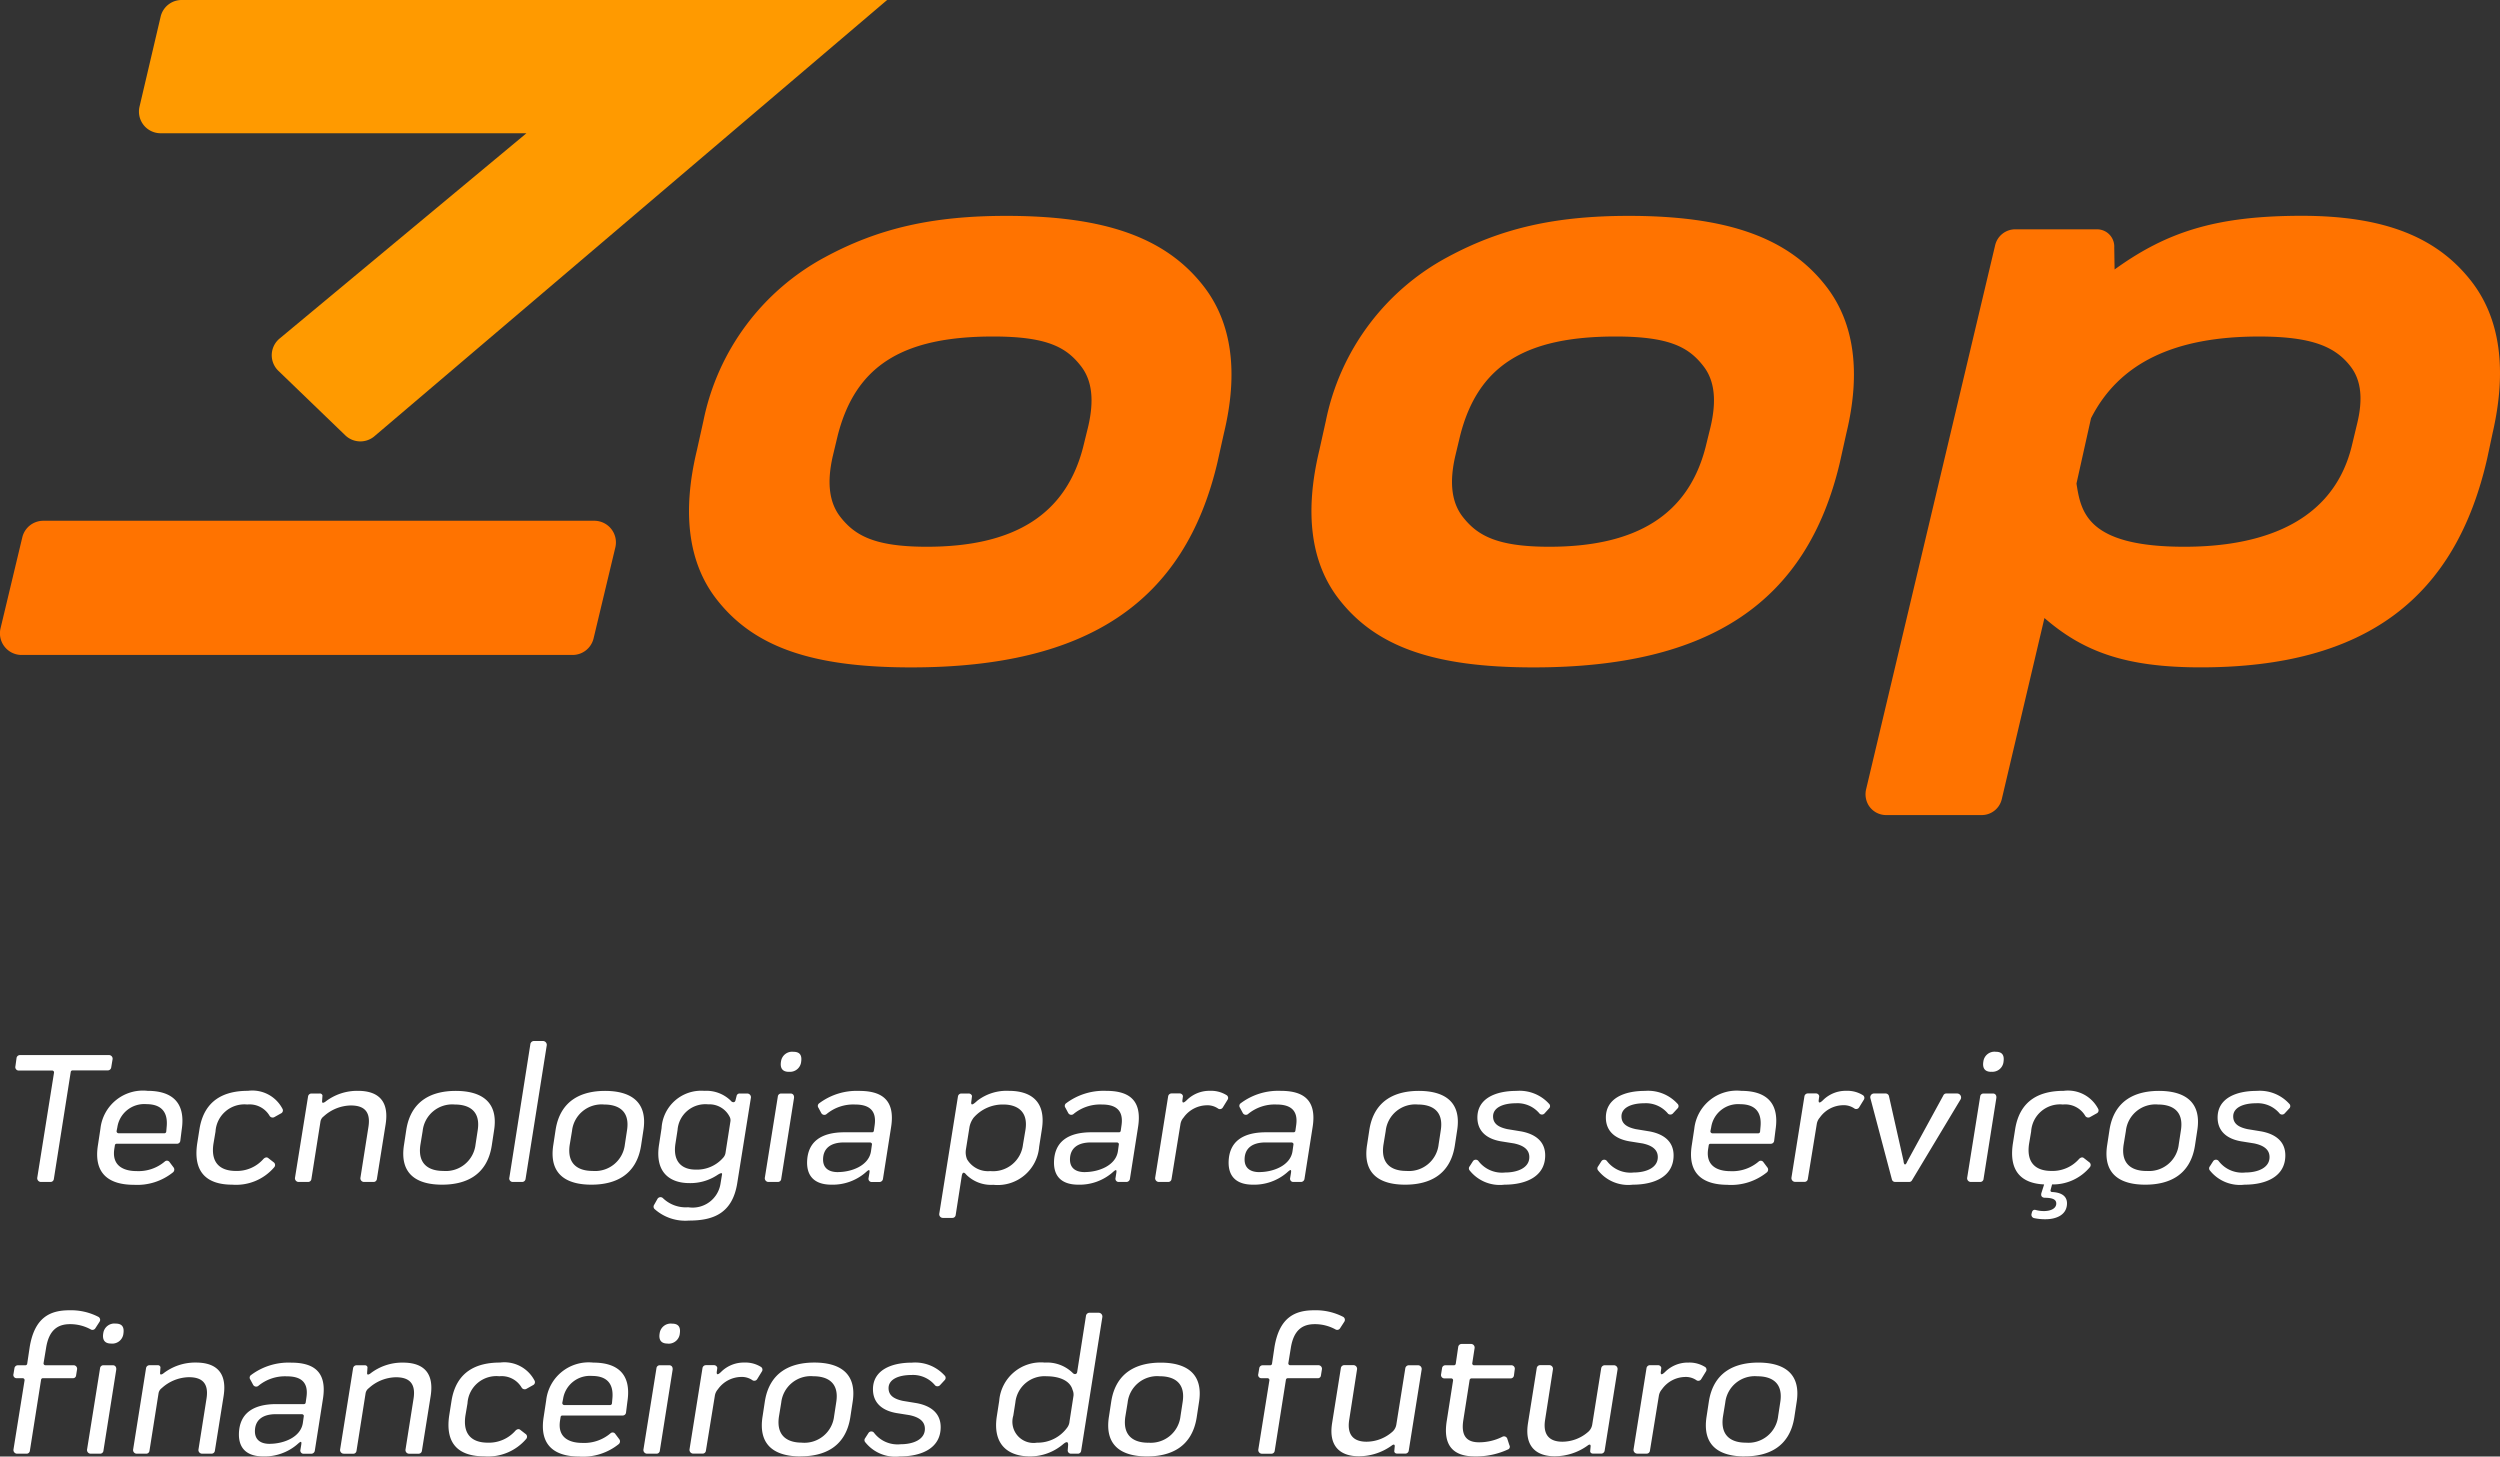 <svg xmlns="http://www.w3.org/2000/svg" width="184" height="107.202" viewBox="0 0 184 107.202">
  <rect x="0" y="0" width="184" height="107.202" fill="#333333" stroke="none"/>
  <g id="Group_1610" data-name="Group 1610" transform="translate(-348 -97.818)">
    <path id="Path_2861" data-name="Path 2861" d="M8.008-9.338H1.47a.255.255,0,0,0-.252.21l-.084.616A.251.251,0,0,0,1.4-8.2H3.836a.136.136,0,0,1,.14.154L2.744-.322A.274.274,0,0,0,3.01,0h.7a.244.244,0,0,0,.252-.21l1.246-7.9a.134.134,0,0,1,.126-.1h2.6a.256.256,0,0,0,.252-.224l.1-.6A.266.266,0,0,0,8.008-9.338ZM9.856.21A4.2,4.2,0,0,0,12.74-.714a.263.263,0,0,0,.028-.364l-.294-.392a.23.23,0,0,0-.336-.042A2.985,2.985,0,0,1,10.052-.8c-.938,0-1.834-.378-1.638-1.638L8.456-2.7a.123.123,0,0,1,.126-.112H13.02a.245.245,0,0,0,.252-.224l.1-.8c.336-2.184-.91-2.87-2.506-2.87A3.145,3.145,0,0,0,7.392-3.92l-.182,1.2C6.86-.546,8.092.21,9.856.21ZM8.722-3.584a.148.148,0,0,1-.14-.168l.056-.28A2,2,0,0,1,10.78-5.726c.854,0,1.624.364,1.484,1.694l-.028.322a.135.135,0,0,1-.126.126Zm11.41,2.128-.378-.294c-.112-.1-.252-.056-.364.056a2.593,2.593,0,0,1-2.044.882c-.994,0-1.862-.462-1.638-1.988l.154-.91A2.128,2.128,0,0,1,18.2-5.7a1.705,1.705,0,0,1,1.638.826.264.264,0,0,0,.336.112l.5-.28a.242.242,0,0,0,.112-.35,2.5,2.5,0,0,0-2.534-1.316c-1.736,0-3.22.658-3.57,2.814l-.168,1.064C14.182-.574,15.372.2,17.094.2a3.688,3.688,0,0,0,3.094-1.288A.249.249,0,0,0,20.132-1.456ZM21.994,0h.686a.241.241,0,0,0,.238-.21l.672-4.256a.6.6,0,0,1,.238-.364,3.039,3.039,0,0,1,1.988-.8c.77,0,1.512.266,1.3,1.582L26.53-.322A.268.268,0,0,0,26.8,0h.686a.244.244,0,0,0,.252-.21l.644-4.032c.308-1.96-.812-2.464-2.03-2.464a3.824,3.824,0,0,0-2.422.812c-.126.084-.238.112-.224-.056l.028-.42a.193.193,0,0,0-.21-.14h-.6a.256.256,0,0,0-.252.224L21.714-.322A.271.271,0,0,0,21.994,0ZM32.536.2c1.708,0,3.3-.658,3.654-2.856l.168-1.106c.364-2.212-1.022-2.94-2.814-2.94-1.694,0-3.29.658-3.64,2.856l-.168,1.106C29.386-.546,30.716.2,32.536.2ZM32.62-.812c-.966,0-1.9-.42-1.68-1.918l.168-1.022A2.188,2.188,0,0,1,33.474-5.7c.966,0,1.932.406,1.68,1.932L35-2.758A2.2,2.2,0,0,1,32.62-.812ZM37.744,0h.686a.255.255,0,0,0,.252-.224l1.554-9.8a.285.285,0,0,0-.266-.35h-.686a.27.27,0,0,0-.252.252L37.492-.336A.258.258,0,0,0,37.744,0Zm5.782.2c1.708,0,3.3-.658,3.654-2.856l.168-1.106c.364-2.212-1.022-2.94-2.814-2.94-1.694,0-3.29.658-3.64,2.856l-.168,1.106C40.376-.546,41.706.2,43.526.2ZM43.61-.812c-.966,0-1.9-.42-1.68-1.918L42.1-3.752A2.188,2.188,0,0,1,44.464-5.7c.966,0,1.932.406,1.68,1.932L45.99-2.758A2.2,2.2,0,0,1,43.61-.812Zm7.1,3.654c1.75,0,3.206-.5,3.556-2.786l.994-6.216a.277.277,0,0,0-.252-.35h-.56a.227.227,0,0,0-.224.14l-.1.392c-.056.154-.238.14-.35-.014a2.567,2.567,0,0,0-1.932-.714,2.922,2.922,0,0,0-3.15,2.744l-.182,1.19C48.174-.7,49.308.084,50.736.084a3.586,3.586,0,0,0,2.03-.574c.168-.112.392-.238.378-.084l-.112.686a2.079,2.079,0,0,1-2.38,1.75A2.414,2.414,0,0,1,48.79,1.19a.259.259,0,0,0-.392.042l-.252.448a.245.245,0,0,0,.056.336A3.39,3.39,0,0,0,50.708,2.842ZM51.184-.91c-.882,0-1.694-.476-1.47-1.918l.154-.994a2.051,2.051,0,0,1,2.254-1.89A1.669,1.669,0,0,1,53.7-4.8a.538.538,0,0,1,.056.364L53.4-2.156a.68.68,0,0,1-.168.364A2.551,2.551,0,0,1,51.184-.91Zm6.874-7.2a.825.825,0,0,0,.91-.756c.07-.518-.154-.714-.574-.714a.826.826,0,0,0-.91.7C57.4-8.4,57.568-8.106,58.058-8.106ZM56.56,0h.686A.246.246,0,0,0,57.5-.238l.938-5.936c.028-.21-.084-.336-.252-.336H57.5a.245.245,0,0,0-.252.224l-.952,5.95A.272.272,0,0,0,56.56,0Zm4.634.2a3.7,3.7,0,0,0,2.478-.868c.252-.224.378-.336.308.056l-.056.336a.236.236,0,0,0,.252.28h.56a.266.266,0,0,0,.252-.238l.6-3.822c.322-2.086-.812-2.646-2.352-2.646a4.605,4.605,0,0,0-2.94.91.233.233,0,0,0-.056.336l.21.392a.257.257,0,0,0,.364.084A3.076,3.076,0,0,1,62.93-5.7c.882,0,1.624.308,1.442,1.54l-.056.392a.127.127,0,0,1-.14.112H62.16c-1.736,0-2.73.7-2.758,2.2C59.388-.364,60.018.2,61.194.2Zm.476-.924c-.686,0-1.092-.308-1.092-.924,0-.826.56-1.26,1.54-1.26h1.918c.07,0,.154.07.14.14l-.07.5C63.952-1.2,62.678-.728,61.67-.728ZM74.256-6.706a3.528,3.528,0,0,0-2.31.714c-.224.2-.5.462-.462.112l.056-.448a.248.248,0,0,0-.252-.182h-.532a.256.256,0,0,0-.252.224l-1.372,8.61a.271.271,0,0,0,.28.322H70.1a.241.241,0,0,0,.238-.21l.448-2.884c.056-.294.168-.294.336-.084A2.585,2.585,0,0,0,73.108.21a3.061,3.061,0,0,0,3.374-2.8l.2-1.288C77.014-5.992,75.8-6.706,74.256-6.706Zm1.218,2.87-.182,1.078A2.214,2.214,0,0,1,72.884-.8a1.793,1.793,0,0,1-1.708-.868,1.34,1.34,0,0,1-.084-.728l.266-1.666a1.7,1.7,0,0,1,.294-.658,2.84,2.84,0,0,1,2.2-.98C74.76-5.7,75.7-5.278,75.474-3.836ZM79.366.2a3.7,3.7,0,0,0,2.478-.868c.252-.224.378-.336.308.056L82.1-.28a.236.236,0,0,0,.252.28h.56a.266.266,0,0,0,.252-.238l.6-3.822c.322-2.086-.812-2.646-2.352-2.646a4.605,4.605,0,0,0-2.94.91.233.233,0,0,0-.056.336l.21.392a.257.257,0,0,0,.364.084A3.076,3.076,0,0,1,81.1-5.7c.882,0,1.624.308,1.442,1.54l-.056.392a.127.127,0,0,1-.14.112H80.332c-1.736,0-2.73.7-2.758,2.2C77.56-.364,78.19.2,79.366.2Zm.476-.924c-.686,0-1.092-.308-1.092-.924,0-.826.56-1.26,1.54-1.26h1.918c.07,0,.154.07.14.14l-.07.5C82.124-1.2,80.85-.728,79.842-.728ZM90.258-6.4a2.154,2.154,0,0,0-1.19-.308,2.366,2.366,0,0,0-1.708.672c-.252.252-.35.238-.336.028l.042-.308a.245.245,0,0,0-.252-.2h-.588a.256.256,0,0,0-.252.224L85.022-.322A.277.277,0,0,0,85.3,0h.686a.241.241,0,0,0,.238-.21l.658-4.046a.942.942,0,0,1,.224-.476,2.137,2.137,0,0,1,1.68-.91,1.378,1.378,0,0,1,.882.252.25.25,0,0,0,.336-.1l.336-.546A.243.243,0,0,0,90.258-6.4ZM92.218.2A3.7,3.7,0,0,0,94.7-.672c.252-.224.378-.336.308.056l-.056.336A.236.236,0,0,0,95.2,0h.56a.266.266,0,0,0,.252-.238l.6-3.822c.322-2.086-.812-2.646-2.352-2.646a4.605,4.605,0,0,0-2.94.91.233.233,0,0,0-.056.336l.21.392a.257.257,0,0,0,.364.084A3.076,3.076,0,0,1,93.954-5.7c.882,0,1.624.308,1.442,1.54l-.056.392a.127.127,0,0,1-.14.112H93.184c-1.736,0-2.73.7-2.758,2.2C90.412-.364,91.042.2,92.218.2Zm.476-.924c-.686,0-1.092-.308-1.092-.924,0-.826.56-1.26,1.54-1.26H95.06c.07,0,.154.07.14.14l-.07.5C94.976-1.2,93.7-.728,92.694-.728ZM103.418.2c1.708,0,3.3-.658,3.654-2.856l.168-1.106c.364-2.212-1.022-2.94-2.814-2.94-1.694,0-3.29.658-3.64,2.856l-.168,1.106C100.268-.546,101.6.2,103.418.2ZM103.5-.812c-.966,0-1.9-.42-1.68-1.918l.168-1.022A2.188,2.188,0,0,1,104.356-5.7c.966,0,1.932.406,1.68,1.932l-.154,1.008A2.2,2.2,0,0,1,103.5-.812ZM110.726.2c1.568,0,3-.588,3-2.156,0-.966-.644-1.554-1.764-1.764l-1.022-.168c-.644-.14-1.05-.392-1.05-.938,0-.644.728-.966,1.68-.966a2.1,2.1,0,0,1,1.75.77.258.258,0,0,0,.35-.014L114-5.4a.239.239,0,0,0,0-.364,2.927,2.927,0,0,0-2.394-.938c-1.54,0-2.87.56-2.87,1.96,0,.938.6,1.554,1.722,1.75l.966.154c.742.154,1.134.476,1.134,1.008,0,.8-.882,1.134-1.778,1.134a2.176,2.176,0,0,1-1.974-.854.25.25,0,0,0-.392.014l-.252.392a.234.234,0,0,0,.014.308A2.824,2.824,0,0,0,110.726.2Zm9.45,0c1.568,0,3-.588,3-2.156,0-.966-.644-1.554-1.764-1.764l-1.022-.168c-.644-.14-1.05-.392-1.05-.938,0-.644.728-.966,1.68-.966a2.1,2.1,0,0,1,1.75.77.258.258,0,0,0,.35-.014l.336-.364a.239.239,0,0,0,0-.364,2.927,2.927,0,0,0-2.394-.938c-1.54,0-2.87.56-2.87,1.96,0,.938.6,1.554,1.722,1.75l.966.154c.742.154,1.134.476,1.134,1.008,0,.8-.882,1.134-1.778,1.134a2.176,2.176,0,0,1-1.974-.854.25.25,0,0,0-.392.014l-.252.392a.234.234,0,0,0,.014.308A2.824,2.824,0,0,0,120.176.2Zm6.986.014a4.2,4.2,0,0,0,2.884-.924.263.263,0,0,0,.028-.364l-.294-.392a.23.23,0,0,0-.336-.042,2.985,2.985,0,0,1-2.086.714c-.938,0-1.834-.378-1.638-1.638l.042-.266a.123.123,0,0,1,.126-.112h4.438a.245.245,0,0,0,.252-.224l.1-.8c.336-2.184-.91-2.87-2.506-2.87A3.145,3.145,0,0,0,124.7-3.92l-.182,1.2C124.166-.546,125.4.21,127.162.21Zm-1.134-3.794a.148.148,0,0,1-.14-.168l.056-.28a2,2,0,0,1,2.142-1.694c.854,0,1.624.364,1.484,1.694l-.028.322a.135.135,0,0,1-.126.126ZM137.088-6.4a2.154,2.154,0,0,0-1.19-.308,2.366,2.366,0,0,0-1.708.672c-.252.252-.35.238-.336.028l.042-.308a.245.245,0,0,0-.252-.2h-.588a.256.256,0,0,0-.252.224l-.952,5.964a.277.277,0,0,0,.28.322h.686a.241.241,0,0,0,.238-.21l.658-4.046a.942.942,0,0,1,.224-.476,2.137,2.137,0,0,1,1.68-.91,1.378,1.378,0,0,1,.882.252.25.25,0,0,0,.336-.1l.336-.546A.243.243,0,0,0,137.088-6.4Zm6.93-.112h-.77a.24.24,0,0,0-.224.154l-2.646,4.844c-.126.322-.252.294-.28-.042l-1.064-4.732a.256.256,0,0,0-.252-.224h-.854a.277.277,0,0,0-.266.35l1.582,5.978a.24.24,0,0,0,.238.182h1.036a.223.223,0,0,0,.2-.112l3.556-5.922A.294.294,0,0,0,144.018-6.51Zm2.534-1.6a.825.825,0,0,0,.91-.756c.07-.518-.154-.714-.574-.714a.826.826,0,0,0-.91.7C145.894-8.4,146.062-8.106,146.552-8.106ZM145.054,0h.686a.246.246,0,0,0,.252-.238l.938-5.936c.028-.21-.084-.336-.252-.336h-.686a.245.245,0,0,0-.252.224l-.952,5.95A.272.272,0,0,0,145.054,0Zm9.366-5.39a2.5,2.5,0,0,0-2.534-1.316c-1.736,0-3.22.658-3.57,2.814l-.168,1.064c-.322,2.128.728,2.94,2.3,3.01l-.2.63c-.056.21.028.322.21.35.7,0,.9.168.882.462-.028.336-.406.518-.91.518a2.245,2.245,0,0,1-.616-.084c-.126-.028-.224.028-.266.182l-.028.112a.256.256,0,0,0,.182.308,3.925,3.925,0,0,0,.854.084c.714,0,1.484-.266,1.568-1.036.07-.616-.336-.924-1.064-.966-.112,0-.154-.056-.14-.14l.112-.42a3.54,3.54,0,0,0,2.786-1.274.249.249,0,0,0-.056-.364l-.378-.294c-.112-.1-.252-.056-.364.056a2.593,2.593,0,0,1-2.044.882c-.994,0-1.862-.462-1.638-1.988l.154-.91A2.128,2.128,0,0,1,151.83-5.7a1.705,1.705,0,0,1,1.638.826.264.264,0,0,0,.336.112l.5-.28A.242.242,0,0,0,154.42-5.39ZM157.892.2c1.708,0,3.3-.658,3.654-2.856l.168-1.106c.364-2.212-1.022-2.94-2.814-2.94-1.694,0-3.29.658-3.64,2.856l-.168,1.106C154.742-.546,156.072.2,157.892.2Zm.084-1.008c-.966,0-1.9-.42-1.68-1.918l.168-1.022A2.188,2.188,0,0,1,158.83-5.7c.966,0,1.932.406,1.68,1.932l-.154,1.008A2.2,2.2,0,0,1,157.976-.812ZM165.2.2c1.568,0,3-.588,3-2.156,0-.966-.644-1.554-1.764-1.764l-1.022-.168c-.644-.14-1.05-.392-1.05-.938,0-.644.728-.966,1.68-.966a2.1,2.1,0,0,1,1.75.77.258.258,0,0,0,.35-.014l.336-.364a.239.239,0,0,0,0-.364,2.927,2.927,0,0,0-2.394-.938c-1.54,0-2.87.56-2.87,1.96,0,.938.6,1.554,1.722,1.75l.966.154c.742.154,1.134.476,1.134,1.008,0,.8-.882,1.134-1.778,1.134a2.176,2.176,0,0,1-1.974-.854.25.25,0,0,0-.392.014l-.252.392a.234.234,0,0,0,.014.308A2.824,2.824,0,0,0,165.2.2ZM7.252,9.934a4.4,4.4,0,0,0-2.142-.49c-1.386,0-2.562.49-2.926,2.716L2,13.392a.134.134,0,0,1-.126.1h-.56a.256.256,0,0,0-.252.224l-.07.42a.238.238,0,0,0,.238.308H1.68a.138.138,0,0,1,.126.168L.994,19.678a.271.271,0,0,0,.28.322h.672a.244.244,0,0,0,.252-.21l.826-5.236a.135.135,0,0,1,.126-.112H5.362a.22.22,0,0,0,.238-.2l.07-.434A.261.261,0,0,0,5.4,13.49H3.346a.136.136,0,0,1-.14-.154l.182-1.092c.21-1.386.9-1.778,1.764-1.778a3.146,3.146,0,0,1,1.512.378.249.249,0,0,0,.35-.07l.308-.476A.254.254,0,0,0,7.252,9.934Zm.924,1.96a.825.825,0,0,0,.91-.756c.07-.518-.154-.714-.574-.714a.826.826,0,0,0-.91.7C7.518,11.6,7.686,11.894,8.176,11.894ZM6.678,20h.686a.246.246,0,0,0,.252-.238l.938-5.936c.028-.21-.084-.336-.252-.336H7.616a.245.245,0,0,0-.252.224l-.952,5.95A.272.272,0,0,0,6.678,20Zm3.4,0h.686A.241.241,0,0,0,11,19.79l.672-4.256a.6.6,0,0,1,.238-.364,3.039,3.039,0,0,1,1.988-.8c.77,0,1.512.266,1.3,1.582l-.588,3.724a.268.268,0,0,0,.266.322h.686a.244.244,0,0,0,.252-.21l.644-4.032c.308-1.96-.812-2.464-2.03-2.464a3.824,3.824,0,0,0-2.422.812c-.126.084-.238.112-.224-.056l.028-.42a.193.193,0,0,0-.21-.14H11a.256.256,0,0,0-.252.224L9.8,19.678A.271.271,0,0,0,10.08,20Zm9.3.2a3.7,3.7,0,0,0,2.478-.868c.252-.224.378-.336.308.056l-.056.336a.236.236,0,0,0,.252.28h.56a.266.266,0,0,0,.252-.238l.6-3.822c.322-2.086-.812-2.646-2.352-2.646a4.605,4.605,0,0,0-2.94.91.233.233,0,0,0-.056.336l.21.392a.257.257,0,0,0,.364.084,3.076,3.076,0,0,1,2.114-.714c.882,0,1.624.308,1.442,1.54l-.056.392a.127.127,0,0,1-.14.112H20.342c-1.736,0-2.73.7-2.758,2.2C17.57,19.636,18.2,20.2,19.376,20.2Zm.476-.924c-.686,0-1.092-.308-1.092-.924,0-.826.56-1.26,1.54-1.26h1.918c.07,0,.154.07.14.14l-.07.5C22.134,18.8,20.86,19.272,19.852,19.272Zm5.46.728H26a.241.241,0,0,0,.238-.21l.672-4.256a.6.6,0,0,1,.238-.364,3.039,3.039,0,0,1,1.988-.8c.77,0,1.512.266,1.3,1.582l-.588,3.724a.268.268,0,0,0,.266.322H30.8a.244.244,0,0,0,.252-.21l.644-4.032c.308-1.96-.812-2.464-2.03-2.464a3.824,3.824,0,0,0-2.422.812c-.126.084-.238.112-.224-.056l.028-.42a.193.193,0,0,0-.21-.14h-.6a.256.256,0,0,0-.252.224l-.952,5.964A.271.271,0,0,0,25.312,20Zm13.37-1.456L38.3,18.25c-.112-.1-.252-.056-.364.056a2.593,2.593,0,0,1-2.044.882c-.994,0-1.862-.462-1.638-1.988l.154-.91A2.128,2.128,0,0,1,36.75,14.3a1.705,1.705,0,0,1,1.638.826.264.264,0,0,0,.336.112l.5-.28a.242.242,0,0,0,.112-.35,2.5,2.5,0,0,0-2.534-1.316c-1.736,0-3.22.658-3.57,2.814l-.168,1.064c-.336,2.254.854,3.024,2.576,3.024a3.688,3.688,0,0,0,3.094-1.288A.249.249,0,0,0,38.682,18.544Zm3.976,1.666a4.2,4.2,0,0,0,2.884-.924.263.263,0,0,0,.028-.364l-.294-.392a.23.23,0,0,0-.336-.042,2.985,2.985,0,0,1-2.086.714c-.938,0-1.834-.378-1.638-1.638l.042-.266a.123.123,0,0,1,.126-.112h4.438a.245.245,0,0,0,.252-.224l.1-.8c.336-2.184-.91-2.87-2.506-2.87a3.145,3.145,0,0,0-3.472,2.786l-.182,1.2C39.662,19.454,40.894,20.21,42.658,20.21Zm-1.134-3.794a.148.148,0,0,1-.14-.168l.056-.28a2,2,0,0,1,2.142-1.694c.854,0,1.624.364,1.484,1.694l-.028.322a.135.135,0,0,1-.126.126Zm7.6-4.522a.825.825,0,0,0,.91-.756c.07-.518-.154-.714-.574-.714a.826.826,0,0,0-.91.7C48.468,11.6,48.636,11.894,49.126,11.894ZM47.628,20h.686a.246.246,0,0,0,.252-.238l.938-5.936c.028-.21-.084-.336-.252-.336h-.686a.245.245,0,0,0-.252.224l-.952,5.95A.272.272,0,0,0,47.628,20Zm8.358-6.4a2.154,2.154,0,0,0-1.19-.308,2.366,2.366,0,0,0-1.708.672c-.252.252-.35.238-.336.028l.042-.308a.245.245,0,0,0-.252-.2h-.588a.256.256,0,0,0-.252.224l-.952,5.964a.277.277,0,0,0,.28.322h.686a.241.241,0,0,0,.238-.21l.658-4.046a.942.942,0,0,1,.224-.476,2.137,2.137,0,0,1,1.68-.91,1.378,1.378,0,0,1,.882.252.25.25,0,0,0,.336-.1l.336-.546A.243.243,0,0,0,55.986,13.6Zm2.94,6.594c1.708,0,3.3-.658,3.654-2.856l.168-1.106c.364-2.212-1.022-2.94-2.814-2.94-1.694,0-3.29.658-3.64,2.856l-.168,1.106C55.776,19.454,57.106,20.2,58.926,20.2Zm.084-1.008c-.966,0-1.9-.42-1.68-1.918l.168-1.022A2.188,2.188,0,0,1,59.864,14.3c.966,0,1.932.406,1.68,1.932l-.154,1.008A2.2,2.2,0,0,1,59.01,19.188ZM66.234,20.2c1.568,0,3-.588,3-2.156,0-.966-.644-1.554-1.764-1.764l-1.022-.168c-.644-.14-1.05-.392-1.05-.938,0-.644.728-.966,1.68-.966a2.1,2.1,0,0,1,1.75.77.258.258,0,0,0,.35-.014l.336-.364a.239.239,0,0,0,0-.364,2.927,2.927,0,0,0-2.394-.938c-1.54,0-2.87.56-2.87,1.96,0,.938.6,1.554,1.722,1.75l.966.154c.742.154,1.134.476,1.134,1.008,0,.8-.882,1.134-1.778,1.134a2.176,2.176,0,0,1-1.974-.854.25.25,0,0,0-.392.014l-.252.392a.234.234,0,0,0,.014.308A2.824,2.824,0,0,0,66.234,20.2Zm9.59,0a3.766,3.766,0,0,0,2.422-.9c.154-.126.406-.308.364.126l-.028.35a.246.246,0,0,0,.252.224h.5a.241.241,0,0,0,.238-.21L81.13,9.962a.279.279,0,0,0-.266-.336h-.686a.268.268,0,0,0-.252.238l-.644,4.116c-.028.2-.224.2-.336.07a2.7,2.7,0,0,0-2.044-.756,3.075,3.075,0,0,0-3.36,2.814l-.182,1.176C73.066,19.3,74.158,20.2,75.824,20.2Zm.476-1.008A1.559,1.559,0,0,1,74.578,17.2l.154-.98a2.157,2.157,0,0,1,2.31-1.918c.77,0,1.694.238,1.9,1.008a.827.827,0,0,1,.056.5l-.28,1.806a.883.883,0,0,1-.182.476A2.684,2.684,0,0,1,76.3,19.188ZM84.42,20.2c1.708,0,3.3-.658,3.654-2.856l.168-1.106c.364-2.212-1.022-2.94-2.814-2.94-1.694,0-3.29.658-3.64,2.856l-.168,1.106C81.27,19.454,82.6,20.2,84.42,20.2Zm.084-1.008c-.966,0-1.9-.42-1.68-1.918l.168-1.022A2.188,2.188,0,0,1,85.358,14.3c.966,0,1.932.406,1.68,1.932l-.154,1.008A2.2,2.2,0,0,1,84.5,19.188ZM98.868,9.934a4.4,4.4,0,0,0-2.142-.49c-1.386,0-2.562.49-2.926,2.716l-.182,1.232a.134.134,0,0,1-.126.1h-.56a.256.256,0,0,0-.252.224l-.07.42a.238.238,0,0,0,.238.308H93.3a.138.138,0,0,1,.126.168l-.812,5.068a.271.271,0,0,0,.28.322h.672a.244.244,0,0,0,.252-.21l.826-5.236a.135.135,0,0,1,.126-.112h2.212a.22.22,0,0,0,.238-.2l.07-.434a.261.261,0,0,0-.266-.322H94.962a.136.136,0,0,1-.14-.154L95,12.244c.21-1.386.9-1.778,1.764-1.778a3.146,3.146,0,0,1,1.512.378.249.249,0,0,0,.35-.07l.308-.476A.254.254,0,0,0,98.868,9.934Zm5.5,3.556h-.686a.268.268,0,0,0-.252.224l-.658,4.13a.907.907,0,0,1-.266.518,2.9,2.9,0,0,1-1.932.756c-.756,0-1.47-.322-1.274-1.6l.574-3.7a.271.271,0,0,0-.252-.336h-.686a.257.257,0,0,0-.252.238l-.644,4.046c-.28,1.806.728,2.422,1.96,2.422a4.146,4.146,0,0,0,2.408-.77c.1-.084.28-.182.238.1l-.028.308c.014.112.1.168.224.168h.588a.255.255,0,0,0,.252-.21l.952-5.978A.274.274,0,0,0,104.37,13.49Zm6.846,0H108.5a.13.13,0,0,1-.14-.154l.168-1.092a.267.267,0,0,0-.266-.322h-.686a.256.256,0,0,0-.252.224l-.182,1.246a.134.134,0,0,1-.126.1h-.644a.243.243,0,0,0-.238.224l-.07.434a.251.251,0,0,0,.266.308h.476a.136.136,0,0,1,.14.154l-.462,2.954c-.322,1.974.616,2.632,2.058,2.632a5.583,5.583,0,0,0,2.492-.532.221.221,0,0,0,.056-.294l-.154-.476a.253.253,0,0,0-.364-.14,3.82,3.82,0,0,1-1.708.406c-.77,0-1.372-.322-1.162-1.638l.462-2.954a.149.149,0,0,1,.126-.112h2.884a.242.242,0,0,0,.252-.21l.056-.434A.256.256,0,0,0,111.216,13.49Zm7.574,0H118.1a.268.268,0,0,0-.252.224l-.658,4.13a.907.907,0,0,1-.266.518,2.9,2.9,0,0,1-1.932.756c-.756,0-1.47-.322-1.274-1.6l.574-3.7a.271.271,0,0,0-.252-.336h-.686a.257.257,0,0,0-.252.238l-.644,4.046c-.28,1.806.728,2.422,1.96,2.422a4.146,4.146,0,0,0,2.408-.77c.1-.084.28-.182.238.1l-.028.308c.014.112.1.168.224.168h.588a.255.255,0,0,0,.252-.21l.952-5.978A.274.274,0,0,0,118.79,13.49Zm6.678.112a2.154,2.154,0,0,0-1.19-.308,2.366,2.366,0,0,0-1.708.672c-.252.252-.35.238-.336.028l.042-.308a.245.245,0,0,0-.252-.2h-.588a.256.256,0,0,0-.252.224l-.952,5.964a.277.277,0,0,0,.28.322h.686a.241.241,0,0,0,.238-.21l.658-4.046a.941.941,0,0,1,.224-.476,2.137,2.137,0,0,1,1.68-.91,1.378,1.378,0,0,1,.882.252.25.25,0,0,0,.336-.1l.336-.546A.243.243,0,0,0,125.468,13.6Zm2.94,6.594c1.708,0,3.3-.658,3.654-2.856l.168-1.106c.364-2.212-1.022-2.94-2.814-2.94-1.694,0-3.29.658-3.64,2.856l-.168,1.106C125.258,19.454,126.588,20.2,128.408,20.2Zm.084-1.008c-.966,0-1.9-.42-1.68-1.918l.168-1.022a2.188,2.188,0,0,1,2.366-1.946c.966,0,1.932.406,1.68,1.932l-.154,1.008A2.2,2.2,0,0,1,128.492,19.188Z" transform="translate(348 184.81)" fill="#fff"/>
    <g id="Group_1491" data-name="Group 1491" transform="translate(-4219.801 -900.334)">
      <path id="Path_1178" data-name="Path 1178" d="M4851.833,1079.824c-5.422,0-9.418.912-13.362,3.05a17.637,17.637,0,0,0-8.926,12.023l-.48,2.162c-1.111,4.606-.634,8.288,1.416,10.946,2.733,3.541,7.024,5.052,14.352,5.052,12.951,0,20.112-4.789,22.537-15.073l.479-2.155c1.084-4.493.589-8.126-1.472-10.8C4863.6,1081.43,4859.112,1079.824,4851.833,1079.824Zm6.018,15.547-.365,1.483c-1.268,4.928-5.029,7.323-11.5,7.323-3.871,0-5.3-.839-6.363-2.193-.824-1.054-1.007-2.52-.559-4.481l.367-1.534c1.309-5.092,4.728-7.266,11.434-7.266,3.992,0,5.395.8,6.469,2.187C4858.147,1091.939,4858.316,1093.4,4857.851,1095.37Z" transform="translate(-209.969 -65.784)" fill="#ff7300"/>
      <path id="Path_1179" data-name="Path 1179" d="M5087.327,1079.824c-5.422,0-9.418.912-13.363,3.05a17.638,17.638,0,0,0-8.926,12.023l-.48,2.162c-1.11,4.606-.634,8.288,1.417,10.946,2.732,3.541,7.024,5.052,14.352,5.052,12.951,0,20.111-4.789,22.537-15.073l.479-2.155c1.084-4.493.59-8.126-1.472-10.8C5099.091,1081.43,5094.605,1079.824,5087.327,1079.824Zm6.018,15.547-.365,1.483c-1.269,4.928-5.03,7.323-11.5,7.323-3.871,0-5.3-.839-6.363-2.193-.824-1.054-1.007-2.52-.558-4.481l.367-1.534c1.308-5.092,4.728-7.266,11.434-7.266,3.991,0,5.395.8,6.469,2.187C5093.642,1091.939,5093.81,1093.4,5093.345,1095.37Z" transform="translate(-399.651 -65.784)" fill="#ff7300"/>
      <path id="Path_1180" data-name="Path 1180" d="M4611.541,1195.178h-40.549a1.589,1.589,0,0,0-1.549,1.217l-1.6,6.69a1.592,1.592,0,0,0,1.548,1.97h40.549a1.59,1.59,0,0,0,1.548-1.217l1.6-6.69a1.593,1.593,0,0,0-1.548-1.97Z" transform="translate(0 -158.698)" fill="#ff7300"/>
      <path id="Path_1181" data-name="Path 1181" d="M4621.968,1007.96h26.925l-18.149,15.094a1.594,1.594,0,0,0-.109,2.389l4.929,4.752a1.6,1.6,0,0,0,2.106.094l37.589-31.983.183-.154h-51.921a1.587,1.587,0,0,0-1.551,1.229l-1.553,6.621a1.593,1.593,0,0,0,1.551,1.957Z" transform="translate(-42.347)" fill="#ff9a00"/>
      <path id="Path_1182" data-name="Path 1182" d="M5318.178,1084.619c-2.451-3.137-6.229-4.8-12.47-4.8s-9.9,1.149-13.774,3.951l-.025-1.627a1.267,1.267,0,0,0-1.257-1.329h-6.027a1.518,1.518,0,0,0-1.482,1.172l-9.492,40.019a1.579,1.579,0,0,0,.16,1.172,1.518,1.518,0,0,0,1.312.748h7.026a1.517,1.517,0,0,0,1.482-1.172l3.14-13.331c2.86,2.481,5.971,3.632,11.5,3.632,12.219,0,18.772-5.179,21.09-15.394l.395-1.853C5320.836,1091.109,5320.306,1087.344,5318.178,1084.619Zm-8.41,10.569-.372,1.552c-1.57,6.471-8.095,7.437-12.33,7.437-7.182,0-7.608-2.575-7.938-4.652l1.071-4.805c2.055-4.048,6.1-6.016,12.367-6.016,3.895,0,5.623.748,6.75,2.222C5310.086,1091.935,5310.234,1093.329,5309.768,1095.188Z" transform="translate(-568.499 -65.784)" fill="#ff7300"/>
    </g>
  </g>
</svg>

